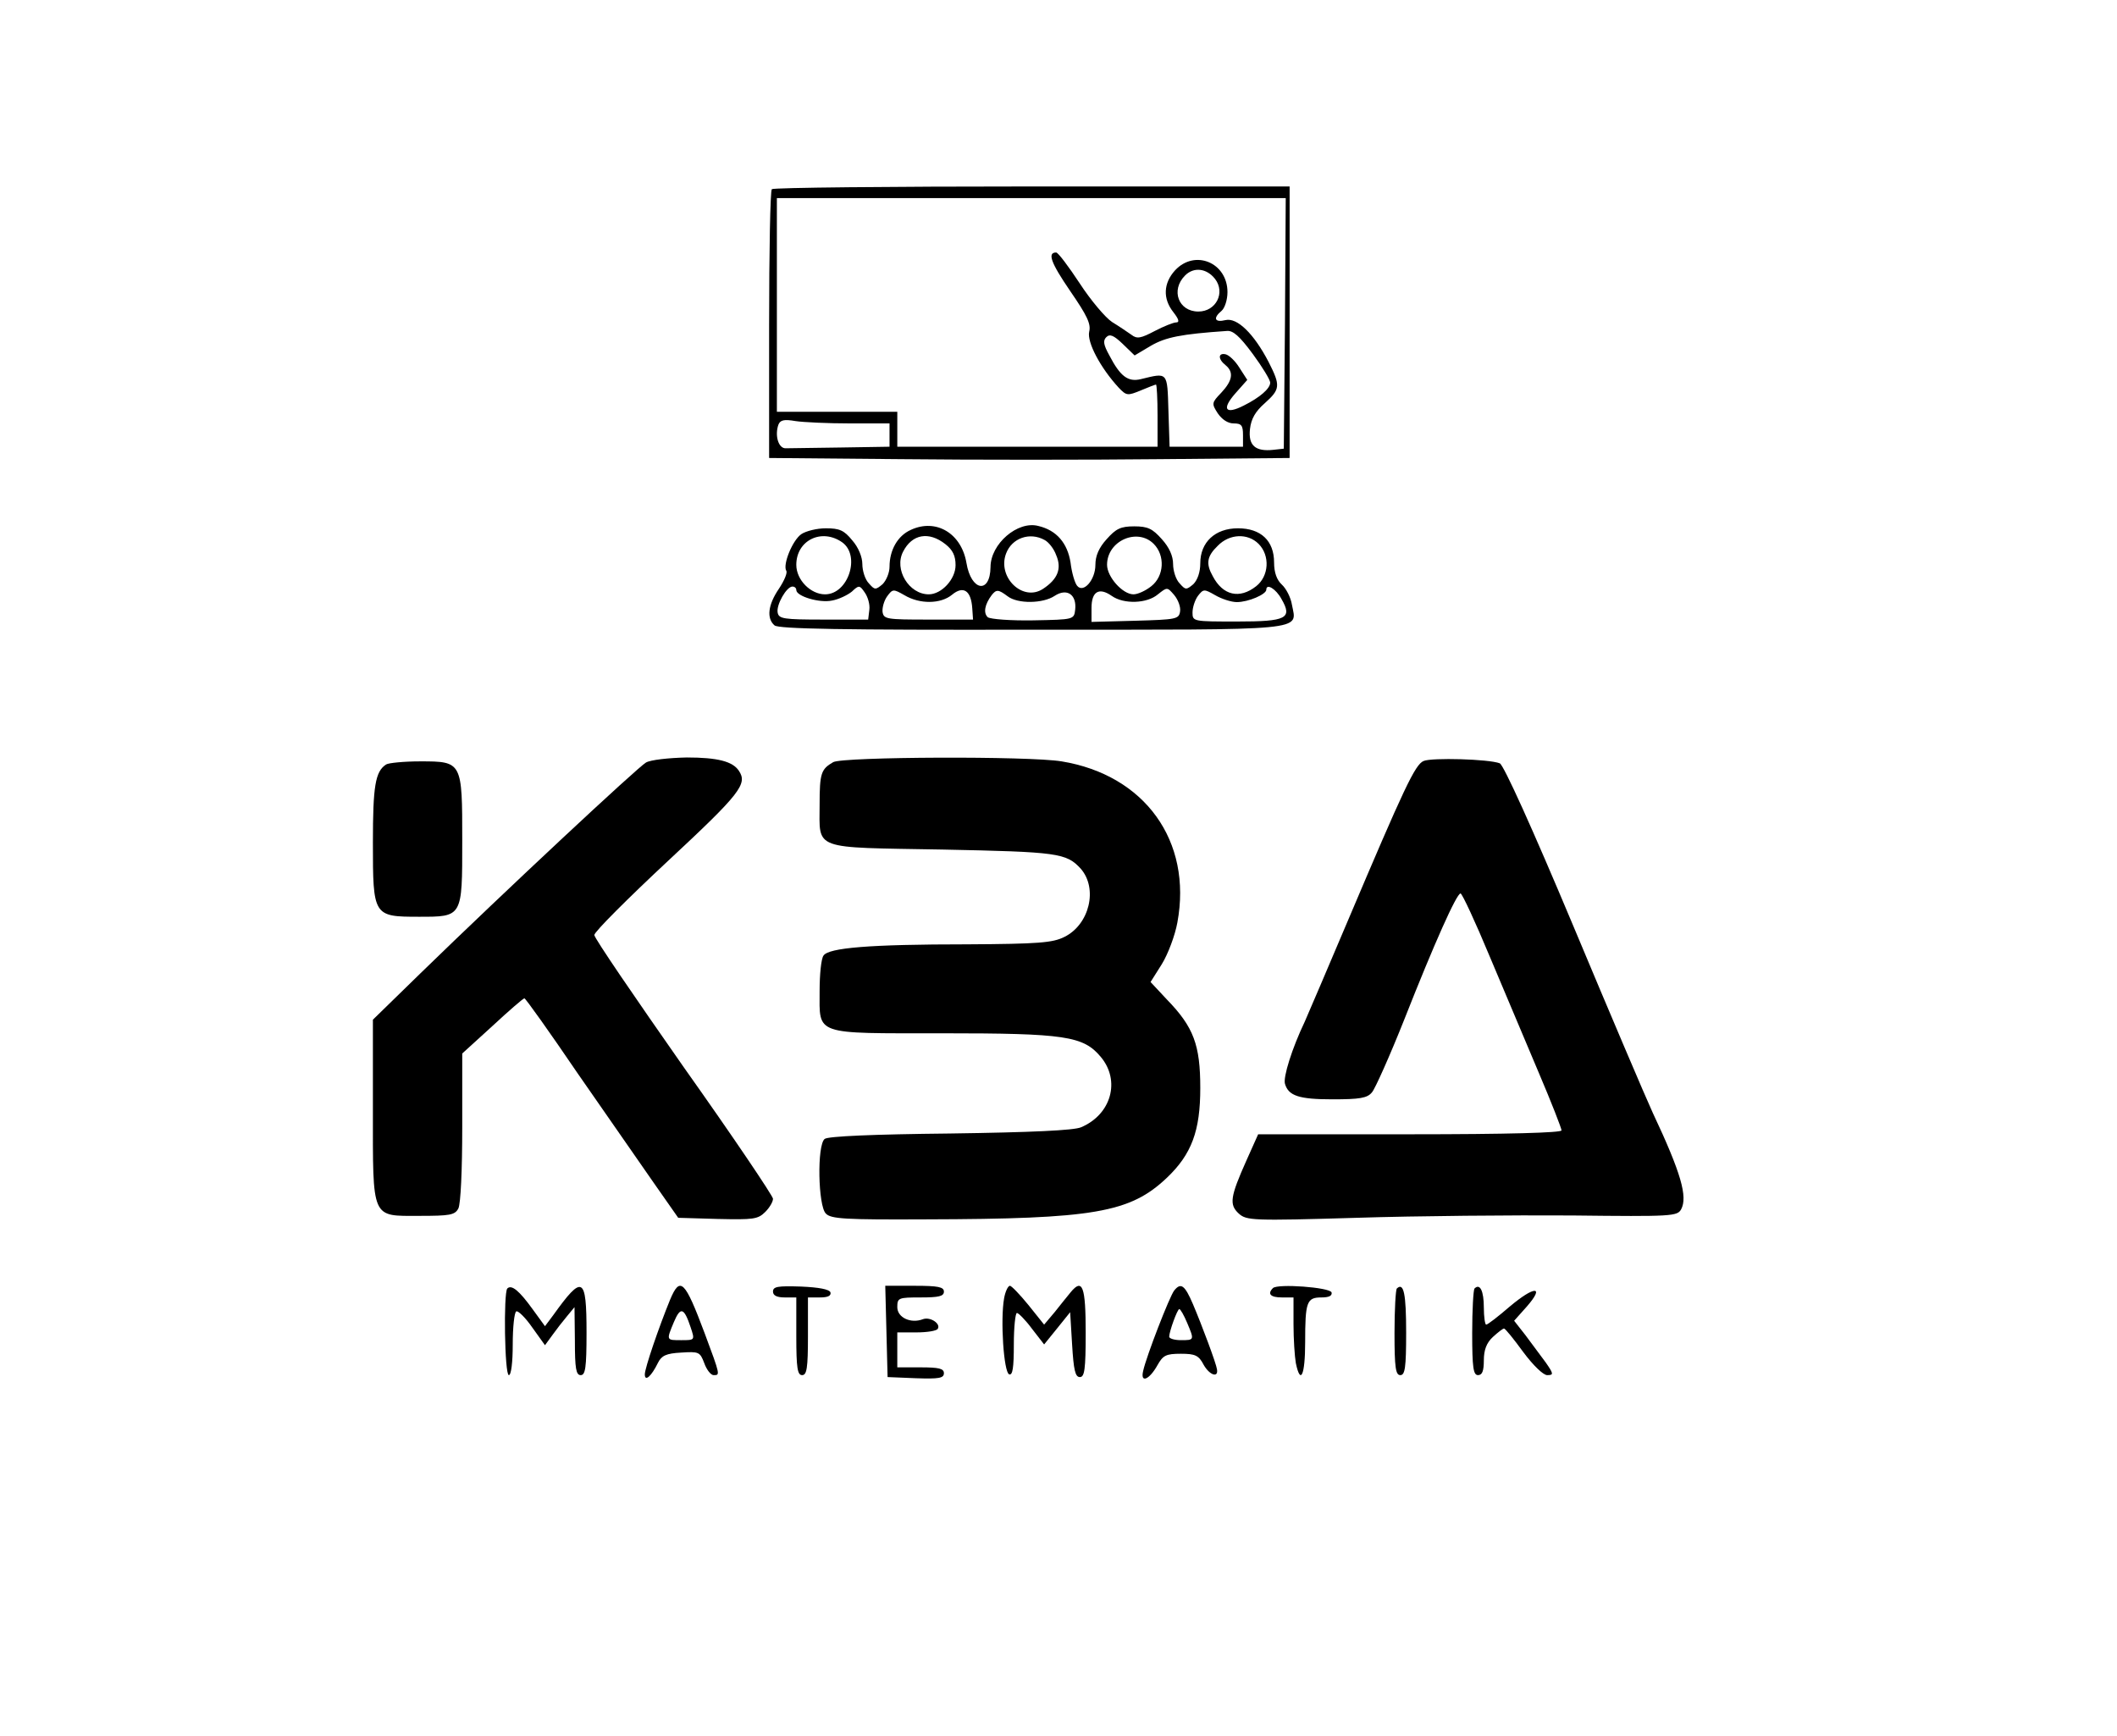 
<svg version="1.0" xmlns="http://www.w3.org/2000/svg"
 width="545pt" height="447pt" viewBox="0 0 545 447"
 preserveAspectRatio="xMidYMid meet">

<g transform="translate(0,447) scale(0.1,-0.1)"
fill="currentColor" >
<path d="M1987 3983 c-4 -3 -7 -161 -7 -349 l0 -343 338 -3 c185 -2 487 -2
670 0 l332 3 0 349 0 350 -663 0 c-365 0 -667 -3 -670 -7z m1321 -345 l-3
-323 -27 -3 c-46 -5 -65 11 -60 54 3 26 14 45 38 66 40 36 41 45 10 106 -38
73 -81 115 -111 108 -28 -7 -33 5 -10 24 8 7 15 28 15 48 0 76 -84 111 -135
56 -30 -33 -32 -73 -4 -108 14 -18 16 -26 7 -26 -7 0 -32 -10 -55 -22 -36 -19
-46 -21 -60 -10 -10 7 -32 22 -50 33 -17 11 -55 56 -83 99 -29 44 -56 80 -61
80 -23 0 -14 -26 36 -99 44 -64 54 -85 49 -105 -6 -27 29 -93 76 -144 20 -21
23 -21 57 -7 19 8 37 15 39 15 2 0 4 -36 4 -80 l0 -80 -335 0 -335 0 0 45 0
45 -155 0 -155 0 0 275 0 275 655 0 655 0 -2 -322z m-180 114 c27 -35 3 -84
-43 -84 -51 0 -72 55 -34 93 22 22 55 19 77 -9z m97 -193 c25 -34 45 -67 45
-74 0 -15 -26 -38 -68 -59 -47 -24 -58 -10 -22 31 l31 35 -20 31 c-11 18 -27
33 -36 35 -19 4 -20 -12 0 -28 22 -18 18 -40 -11 -71 -25 -26 -25 -28 -9 -53
11 -16 26 -26 41 -26 20 0 24 -5 24 -30 l0 -30 -95 0 -94 0 -3 93 c-3 101 -1
98 -71 81 -33 -8 -53 7 -81 61 -15 27 -17 38 -8 47 9 9 19 5 42 -17 l31 -30
42 25 c38 22 78 30 195 38 16 2 33 -13 67 -59z m-1037 -179 l102 0 0 -30 0
-30 -125 -2 c-69 -1 -133 -2 -142 -2 -19 -1 -29 33 -19 61 5 12 15 14 44 9 20
-3 83 -6 140 -6z"/>
<path d="M2345 3106 c-34 -15 -55 -52 -55 -95 0 -15 -8 -35 -18 -45 -18 -15
-20 -15 -35 2 -10 10 -17 33 -17 50 0 18 -10 43 -26 61 -21 26 -33 31 -68 31
-23 0 -51 -7 -63 -15 -23 -16 -48 -78 -39 -94 4 -5 -5 -26 -19 -47 -28 -41
-32 -76 -11 -94 11 -9 173 -12 662 -11 718 0 683 -4 670 64 -3 19 -15 42 -26
52 -13 12 -20 31 -20 57 0 56 -34 88 -93 88 -59 0 -97 -36 -97 -90 0 -23 -7
-43 -18 -54 -18 -15 -20 -15 -35 2 -10 10 -17 33 -17 50 0 21 -10 43 -29 64
-24 27 -36 33 -71 33 -35 0 -47 -6 -71 -33 -20 -22 -29 -43 -29 -66 0 -39 -31
-74 -47 -54 -6 7 -14 34 -17 60 -8 50 -36 83 -83 94 -53 14 -123 -46 -123
-106 -1 -70 -50 -62 -62 11 -13 76 -78 115 -143 85z m-177 -32 c48 -34 16
-134 -44 -134 -37 0 -74 37 -74 76 0 63 65 95 118 58z m266 -5 c19 -15 26 -30
26 -54 0 -36 -36 -75 -69 -75 -51 0 -90 64 -66 110 23 45 66 53 109 19z m255
11 c10 -5 24 -22 30 -39 15 -35 4 -62 -34 -87 -52 -34 -118 30 -95 91 15 40
61 56 99 35z m281 -10 c30 -30 27 -83 -6 -109 -15 -12 -35 -21 -46 -21 -28 0
-68 45 -68 76 0 62 78 96 120 54z m270 0 c30 -30 27 -83 -6 -109 -43 -34 -86
-24 -112 26 -18 32 -15 51 13 78 30 31 77 33 105 5z m-1190 -119 c0 -16 60
-34 92 -27 17 3 40 14 51 23 18 17 20 17 33 -2 8 -11 14 -31 12 -45 l-3 -25
-115 0 c-103 0 -115 2 -118 18 -4 20 23 67 38 67 6 0 10 -4 10 -9z m453 -47
l2 -29 -115 0 c-108 0 -115 1 -118 20 -1 11 4 29 12 40 14 19 16 19 44 3 40
-24 94 -23 123 1 29 24 49 11 52 -35z m535 -8 c-3 -20 -10 -21 -115 -24 l-113
-3 0 36 c0 42 19 54 52 31 31 -22 91 -20 119 4 24 19 24 19 42 -2 10 -12 17
-31 15 -42z m261 32 c29 -50 13 -58 -114 -58 -113 0 -115 0 -115 23 0 13 6 32
14 43 14 18 16 18 44 2 17 -10 42 -18 56 -18 30 0 76 20 76 32 0 17 25 2 39
-24z m-705 7 c26 -20 91 -19 121 1 32 21 57 3 53 -35 -3 -26 -3 -26 -108 -28
-58 -1 -110 3 -117 8 -12 11 -8 33 10 57 12 15 17 15 41 -3z"/>
<path d="M1663 2507 c-21 -12 -358 -326 -581 -543 l-122 -119 0 -230 c0 -287
-5 -275 120 -275 78 0 91 2 100 19 6 12 10 98 10 210 l0 189 78 71 c42 39 79
71 82 71 3 0 65 -87 137 -193 73 -105 161 -232 196 -282 l63 -90 102 -3 c91
-2 103 -1 122 18 11 11 20 26 20 34 0 7 -103 160 -230 339 -126 180 -230 332
-230 340 0 8 86 94 190 191 187 174 205 198 182 232 -16 24 -55 34 -134 34
-46 -1 -93 -6 -105 -13z"/>
<path d="M2145 2508 c-31 -18 -35 -28 -35 -109 0 -119 -22 -110 316 -116 298
-6 319 -9 356 -49 45 -51 23 -144 -42 -176 -30 -15 -66 -18 -250 -19 -253 0
-357 -9 -370 -29 -6 -8 -10 -49 -10 -91 0 -115 -17 -109 316 -109 316 0 363
-7 408 -61 51 -61 27 -148 -51 -181 -19 -8 -126 -13 -338 -16 -195 -2 -314 -7
-322 -14 -20 -16 -17 -172 3 -192 13 -14 50 -16 257 -15 433 1 526 17 621 107
64 61 86 121 86 231 0 111 -17 157 -86 228 l-42 45 29 46 c16 26 34 74 40 107
39 210 -84 380 -298 415 -84 14 -563 12 -588 -2z"/>
<path d="M3665 2511 c-22 -9 -50 -69 -195 -411 -50 -118 -100 -235 -111 -260
-33 -69 -56 -143 -51 -160 9 -31 36 -40 122 -40 70 0 90 3 102 18 8 9 46 94
83 187 78 198 135 325 145 325 4 0 38 -73 75 -162 38 -90 95 -225 127 -301 32
-75 58 -142 58 -147 0 -6 -137 -10 -390 -10 l-391 0 -30 -67 c-42 -94 -45
-114 -20 -137 20 -18 34 -19 304 -11 155 5 404 7 554 6 259 -3 271 -2 281 16
17 32 0 93 -73 248 -18 39 -110 255 -205 482 -104 248 -179 414 -189 418 -28
11 -175 15 -196 6z"/>
<path d="M994 2502 c-28 -18 -34 -56 -34 -201 0 -189 1 -191 118 -191 113 0
112 -2 112 196 0 203 0 204 -108 204 -42 0 -82 -4 -88 -8z"/>
<path d="M1306 1153 c-10 -11 -7 -223 4 -223 6 0 10 33 10 79 0 44 4 82 9 85
4 3 23 -15 41 -41 l33 -46 19 26 c10 14 27 36 38 49 l19 23 1 -87 c0 -71 3
-88 15 -88 12 0 15 19 15 109 0 146 -10 151 -86 45 l-21 -28 -32 44 c-34 47
-54 64 -65 53z"/>
<path d="M1725 1124 c-29 -71 -65 -176 -65 -192 0 -20 17 -5 34 30 9 18 21 24
59 26 46 3 49 2 60 -27 6 -17 17 -31 24 -31 17 0 18 -2 -23 108 -51 136 -63
148 -89 86z m53 -71 c11 -33 11 -33 -24 -33 -39 0 -39 -1 -19 47 17 40 26 37
43 -14z"/>
<path d="M1990 1145 c0 -10 10 -15 30 -15 l30 0 0 -100 c0 -82 3 -100 15 -100
12 0 15 18 15 100 l0 100 31 0 c20 0 29 4 27 13 -3 8 -30 13 -76 15 -60 2 -72
0 -72 -13z"/>
<path d="M2282 1043 l3 -118 73 -3 c59 -2 72 0 72 13 0 12 -13 15 -60 15 l-60
0 0 45 0 45 49 0 c28 0 52 4 55 9 9 13 -19 32 -38 25 -31 -12 -66 4 -66 31 0
24 3 25 60 25 47 0 60 3 60 15 0 12 -15 15 -75 15 l-76 0 3 -117z"/>
<path d="M2585 1128 c-10 -55 -1 -191 13 -196 9 -3 12 17 12 77 0 45 4 81 8
81 4 0 22 -18 39 -41 l31 -40 34 42 33 41 5 -83 c4 -66 8 -84 20 -84 12 0 15
19 15 114 0 119 -8 142 -39 104 -8 -10 -27 -33 -41 -51 l-27 -32 -40 50 c-22
27 -44 50 -48 50 -5 0 -12 -15 -15 -32z"/>
<path d="M3023 1148 c-12 -15 -72 -170 -80 -207 -8 -33 16 -23 37 15 14 25 22
29 60 29 37 0 46 -4 59 -29 15 -26 38 -34 34 -11 -2 15 -39 114 -62 168 -21
49 -31 56 -48 35z m33 -83 c19 -45 19 -45 -16 -45 -16 0 -30 4 -30 9 0 13 21
71 26 71 3 0 12 -16 20 -35z"/>
<path d="M3277 1154 c-15 -15 -6 -24 23 -24 l30 0 0 -69 c0 -38 3 -83 6 -100
12 -58 24 -31 24 53 0 105 4 116 42 116 19 0 28 4 26 13 -5 13 -139 23 -151
11z"/>
<path d="M3596 1153 c-3 -3 -6 -55 -6 -115 0 -89 3 -108 15 -108 12 0 15 19
15 109 0 100 -6 131 -24 114z"/>
<path d="M3796 1153 c-3 -3 -6 -55 -6 -115 0 -89 3 -108 15 -108 11 0 15 11
15 38 0 27 7 45 23 60 13 12 26 22 29 22 3 0 25 -27 49 -60 26 -35 52 -60 62
-60 17 0 17 3 -4 33 -13 17 -36 49 -52 70 l-29 37 33 37 c47 54 19 53 -45 -1
-29 -25 -56 -46 -60 -46 -3 0 -6 20 -6 44 0 43 -10 63 -24 49z"/>
</g>
</svg>
